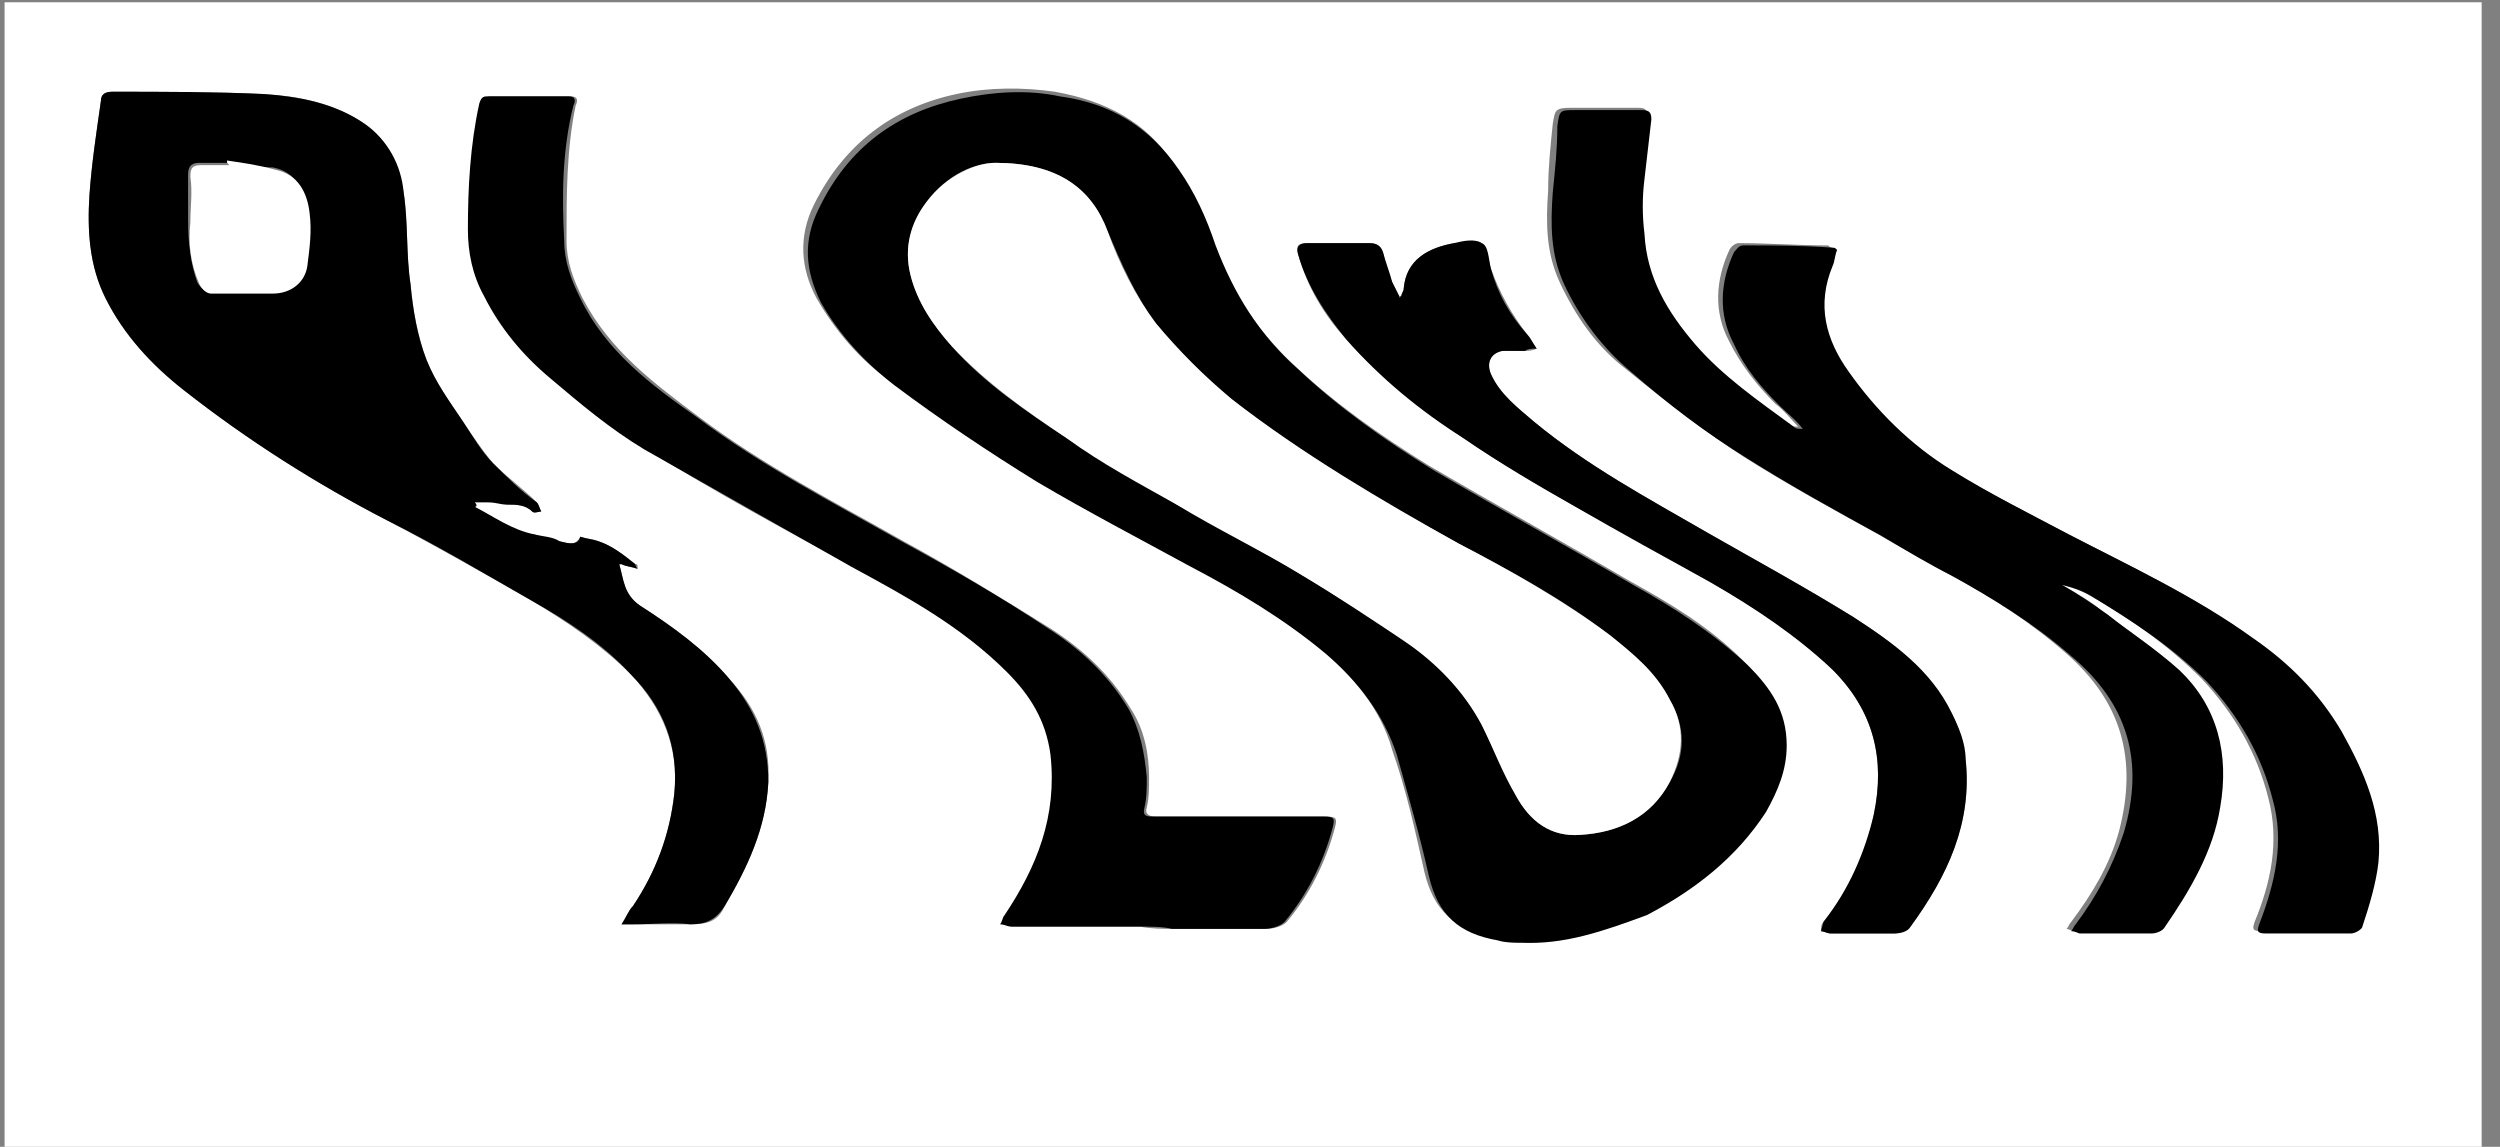 <?xml version="1.0" encoding="UTF-8"?>
<svg width="109px" height="50px" viewBox="0 0 109 50" version="1.1" xmlns="http://www.w3.org/2000/svg" xmlns:xlink="http://www.w3.org/1999/xlink">
    <rect x="0" y="0" width="109" height="50" fill="#808080" stroke="none"/>
    <!-- Generator: Sketch 49.3 (51167) - http://www.bohemiancoding.com/sketch -->
    <title>EcOF3B_1_</title>
    <desc>Created with Sketch.</desc>
    <defs></defs>
    <g id="Page-1" stroke="none" stroke-width="1" fill="none" fill-rule="evenodd">
        <g id="plork-logos" transform="translate(-153, 0)" fill-rule="nonzero">
            <g id="EcOF3B_1_" transform="translate(153, 0)">
                <g id="Group">
                    <path d="M0.2,50 C0.2,33.4 0.2,16.7 0.2,0.1 C36.2,0.1 72.2,0.1 108.2,0.1 C108.2,16.7 108.2,33.4 108.2,50 C72.1,50 36.1,50 0.2,50 Z M66.3,41.1 C68.2,41.1 69.9,40.6 71.6,39.7 C73.7,38.6 75.5,37.2 76.8,35.2 C77.4,34.3 77.7,33.4 77.7,32.3 C77.7,30.8 77,29.8 76,28.8 C74.5,27.3 72.8,26.3 71,25.3 C68.1,23.6 65.2,22 62.3,20.3 C60.2,19 58.2,17.6 56.4,15.9 C54.8,14.4 53.6,12.6 52.8,10.5 C52.4,9.3 51.9,8.2 51.2,7.2 C50,5.3 48.2,4.4 46,4 C44.6,3.8 43.1,3.8 41.7,4.1 C38.9,4.7 36.8,6.3 35.5,8.9 C34.8,10.3 34.9,11.7 35.6,13 C36.4,14.4 37.5,15.7 38.8,16.6 C40.8,18.1 42.9,19.5 45,20.8 C47.2,22.1 49.4,23.3 51.7,24.5 C53.8,25.6 55.8,26.8 57.6,28.3 C59,29.5 60.2,30.9 60.7,32.7 C61.3,34.4 61.7,36.2 62.1,38 C62.5,39.7 63.4,40.5 65.1,40.8 C65.6,41.1 65.9,41.1 66.3,41.1 Z M89.9,25.5 C89.9,25.5 90,25.5 89.9,25.5 C90.3,25.6 90.6,25.7 91,25.9 C92.8,26.9 94.5,28.1 96,29.6 C97.4,31.1 98.4,32.8 98.9,34.8 C99.4,36.7 99,38.5 98.3,40.2 C98.2,40.5 98.2,40.6 98.6,40.6 C99.8,40.6 101.1,40.6 102.3,40.6 C102.5,40.6 102.8,40.5 102.8,40.3 C103.1,39.4 103.4,38.5 103.5,37.5 C103.7,35.4 103,33.5 101.9,31.8 C100.9,30.1 99.6,28.8 98,27.7 C95.5,25.9 92.7,24.6 90,23.2 C88.3,22.3 86.5,21.4 84.9,20.4 C83.1,19.3 81.6,17.8 80.4,16.1 C79.4,14.7 79.1,13.2 79.7,11.5 C79.8,11.3 79.8,11.1 79.9,10.8 C79.8,10.8 79.7,10.7 79.7,10.7 C78.4,10.7 77.1,10.6 75.8,10.6 C75.7,10.6 75.5,10.7 75.4,10.9 C74.8,12.2 74.7,13.6 75.4,14.9 C75.9,15.9 76.6,16.8 77.4,17.6 C77.8,17.9 78.1,18.3 78.4,18.6 C78.2,18.6 78.1,18.6 78,18.5 C76.5,17.4 74.9,16.3 73.7,14.9 C72.5,13.5 71.6,12 71.5,10.1 C71.5,9.3 71.5,8.5 71.5,7.7 C71.6,6.8 71.7,6 71.8,5.1 C71.8,4.8 71.8,4.7 71.4,4.7 C70.4,4.7 69.5,4.7 68.5,4.7 C67.8,4.7 67.8,4.8 67.7,5.4 C67.6,6.4 67.5,7.3 67.5,8.3 C67.4,9.7 67.4,11 68,12.3 C68.7,13.8 69.6,15.1 70.9,16.1 C72.5,17.4 74.2,18.7 76,19.9 C77.9,21.1 79.9,22.2 81.9,23.3 C82.9,23.9 83.9,24.4 84.9,25 C86.8,26 88.5,27.1 90.1,28.5 C92.5,30.6 93.2,33.1 92.4,36.2 C92,37.7 91.2,39 90.3,40.2 C90.2,40.3 90.2,40.4 90.1,40.5 C90.2,40.5 90.3,40.6 90.5,40.6 C91.5,40.6 92.5,40.6 93.6,40.6 C93.8,40.6 94.1,40.5 94.2,40.3 C95.4,38.7 96.3,37.1 96.6,35.1 C97,32.8 96.5,30.8 94.8,29.1 C93.9,28.2 92.8,27.5 91.7,26.7 C91.3,26.3 90.6,25.9 89.9,25.5 Z M20.7,22.1 C20.7,22 20.7,22 20.7,21.9 C20.9,21.9 21.1,21.9 21.3,21.9 C21.6,21.9 21.8,21.9 22.1,22 C22.5,22 22.9,22 23.2,22.3 C23.3,22.4 23.4,22.3 23.6,22.3 C23.5,22.2 23.5,22 23.4,21.9 C22.8,21.3 22.1,20.8 21.5,20.2 C21,19.6 20.6,19 20.2,18.4 C19.6,17.5 19,16.7 18.6,15.7 C18.2,14.6 18,13.5 17.9,12.4 C17.7,11.1 17.8,9.7 17.6,8.4 C17.4,7.2 16.9,6.1 15.9,5.4 C14.6,4.5 13.1,4.2 11.5,4.1 C9.3,4 7.1,4 4.9,4 C4.6,4 4.4,4.1 4.4,4.4 C4.2,5.8 4,7.1 3.9,8.5 C3.8,10 3.9,11.6 4.6,13 C5.4,14.6 6.6,15.9 8,17 C10.8,19.2 13.8,21.1 16.9,22.7 C19,23.8 21.1,25 23.2,26.2 C24.7,27.1 26.2,28.1 27.5,29.4 C28.9,30.9 29.6,32.6 29.4,34.6 C29.2,36.4 28.6,38 27.6,39.5 C27.4,39.7 27.3,40 27.1,40.3 C27.3,40.3 27.4,40.3 27.6,40.3 C28.4,40.3 29.3,40.3 30.1,40.3 C30.8,40.3 31.3,40.2 31.6,39.5 C32.6,37.8 33.4,36.1 33.5,34.1 C33.6,32.3 33,30.9 31.8,29.6 C30.7,28.3 29.3,27.3 27.9,26.4 C27.2,26 27.2,25.3 27,24.6 C27,24.6 27,24.6 27.1,24.6 C27.3,24.7 27.5,24.7 27.8,24.8 C27.8,24.6 27.8,24.6 27.7,24.6 C27.2,24.2 26.7,23.8 26.1,23.6 C25.9,23.5 25.6,23.5 25.3,23.4 C25.1,23.8 24.8,23.7 24.4,23.6 C24,23.5 23.6,23.4 23.3,23.3 C22.3,23.2 21.6,22.6 20.7,22.1 Z M49.7,40.4 C49.7,40.4 49.7,40.4 49.7,40.4 C50.2,40.5 50.7,40.5 51.2,40.5 C52.5,40.5 53.9,40.5 55.2,40.5 C55.5,40.5 55.9,40.4 56.1,40.2 C57.1,39 57.8,37.6 58.2,36.1 C58.3,35.7 58.3,35.6 57.8,35.6 C55.3,35.6 52.9,35.6 50.4,35.6 C50.1,35.6 49.9,35.5 50,35.2 C50.1,34.8 50.1,34.3 50.1,33.9 C50.1,32.9 49.9,31.8 49.3,30.9 C48.4,29.4 47.2,28.3 45.8,27.4 C43.7,26.1 41.6,24.8 39.4,23.6 C36.4,21.9 33.3,20.3 30.5,18.2 C28.5,16.7 26.6,15.3 25.4,13 C25,12.2 24.7,11.4 24.7,10.5 C24.7,8.5 24.7,6.5 25.1,4.6 C25.2,4.4 25.2,4.2 24.9,4.2 C23.7,4.2 22.6,4.2 21.4,4.2 C21.2,4.2 21.1,4.3 21,4.5 C20.6,6.3 20.5,8.1 20.5,10 C20.5,11 20.7,12 21.2,12.9 C21.9,14.3 22.9,15.5 24.1,16.5 C25.4,17.6 26.8,18.7 28.2,19.6 C31.1,21.4 34.2,23.1 37.2,24.7 C39.6,26 42,27.3 44,29.3 C45,30.3 45.7,31.5 45.9,32.9 C46.2,35.5 45.3,37.8 43.9,39.9 C43.8,40 43.8,40.2 43.7,40.3 C43.9,40.3 44,40.4 44.2,40.4 C46,40.4 47.8,40.4 49.7,40.4 Z M61.1,12.9 C61.1,12.9 61,12.9 61,12.9 C60.9,12.7 60.8,12.5 60.7,12.3 C60.5,11.9 60.4,11.4 60.3,11 C60.2,10.7 60,10.6 59.7,10.6 C58.8,10.6 57.9,10.6 57,10.6 C56.6,10.6 56.5,10.7 56.6,11.1 C57,12.5 57.7,13.7 58.7,14.8 C60.2,16.5 62,17.8 63.8,19.1 C65.4,20.2 67,21.1 68.7,22.1 C70.7,23.2 72.7,24.3 74.6,25.4 C76.5,26.5 78.3,27.6 79.9,29.2 C81.7,31 82.2,33.1 81.7,35.5 C81.4,37.2 80.6,38.8 79.5,40.2 C79.4,40.3 79.4,40.4 79.4,40.6 C79.5,40.6 79.7,40.7 79.8,40.7 C80.7,40.7 81.7,40.7 82.6,40.7 C82.8,40.7 83.1,40.5 83.3,40.4 C84.9,38.2 86,35.9 85.7,33.1 C85.6,32.4 85.4,31.7 85.1,31.1 C84.1,29.2 82.5,28 80.8,26.9 C78.7,25.6 76.5,24.4 74.4,23.2 C71.8,21.7 69.2,20.3 66.9,18.4 C66.2,17.8 65.4,17.2 65,16.3 C64.8,15.8 65,15.4 65.5,15.3 C65.8,15.2 66.2,15.3 66.5,15.3 C66.6,15.3 66.8,15.3 67,15.2 C66.8,15 66.8,14.8 66.6,14.6 C65.9,13.7 65.4,12.8 65,11.7 C64.9,11.3 64.8,10.8 64.6,10.6 C64.3,10.4 63.8,10.6 63.4,10.6 C62.3,10.8 61.3,11.3 61.2,12.6 C61.2,12.7 61.1,12.8 61.1,12.9 Z" id="Shape" fill="#FFFFFF"></path>
                    <path d="M66.3,41.1 C66,41.1 65.6,41.1 65.3,41 C63.6,40.7 62.7,39.9 62.3,38.2 C61.9,36.4 61.4,34.7 60.9,32.9 C60.3,31.1 59.2,29.7 57.8,28.5 C56,27 54,25.8 51.9,24.7 C49.7,23.5 47.4,22.3 45.2,21 C43.1,19.7 41,18.3 39,16.8 C37.7,15.8 36.6,14.6 35.8,13.2 C35.1,11.8 35,10.5 35.7,9.1 C37,6.4 39.1,4.9 41.9,4.3 C43.3,4 44.8,3.9 46.2,4.2 C48.4,4.5 50.1,5.5 51.4,7.4 C52.1,8.4 52.6,9.5 53,10.7 C53.8,12.8 54.9,14.6 56.6,16.1 C58.4,17.8 60.4,19.2 62.5,20.5 C65.4,22.2 68.3,23.8 71.2,25.5 C73,26.5 74.7,27.6 76.2,29 C77.2,30 77.9,31 77.9,32.5 C77.9,33.6 77.5,34.5 77,35.4 C75.7,37.4 73.9,38.8 71.8,39.9 C69.9,40.6 68.2,41.2 66.3,41.1 Z M43.4,7.1 C42.5,7.1 41.3,7.6 40.4,8.8 C39.7,9.8 39.4,10.8 39.7,12 C40,13.2 40.7,14.2 41.5,15.1 C42.9,16.7 44.7,17.9 46.5,19.1 C48.1,20.1 49.7,21 51.3,22 C53.1,23 55,24 56.8,25.1 C58.3,26 59.8,26.9 61.3,28 C62.7,28.9 63.8,30.1 64.6,31.6 C65.1,32.6 65.6,33.7 66.1,34.7 C66.7,35.8 67.6,36.5 68.9,36.4 C70.6,36.3 72,35.6 72.8,34.1 C73.5,32.9 73.5,31.7 72.8,30.5 C72.2,29.4 71.2,28.5 70.2,27.7 C68.1,26.1 65.9,24.9 63.6,23.7 C60.1,21.8 56.8,19.9 53.7,17.4 C52.5,16.4 51.4,15.3 50.4,14.1 C49.5,12.9 48.9,11.5 48.3,10.1 C47.6,8.2 46.1,7.1 43.4,7.1 Z" id="Shape" fill="#000000"></path>
                    <path d="M89.9,25.5 C90.6,25.9 91.2,26.3 91.9,26.8 C92.9,27.6 94,28.3 95,29.2 C96.7,30.8 97.2,32.9 96.8,35.2 C96.5,37.1 95.5,38.8 94.4,40.4 C94.3,40.6 94,40.7 93.8,40.7 C92.8,40.7 91.8,40.7 90.7,40.7 C90.6,40.7 90.5,40.6 90.3,40.6 C90.4,40.5 90.4,40.4 90.5,40.3 C91.4,39.1 92.1,37.8 92.6,36.3 C93.5,33.2 92.8,30.7 90.3,28.6 C88.7,27.2 86.9,26.1 85.1,25.1 C84.1,24.6 83.1,24 82.1,23.4 C80.1,22.3 78.1,21.2 76.2,20 C74.4,18.9 72.7,17.6 71.1,16.2 C69.9,15.2 68.9,13.9 68.2,12.4 C67.6,11.1 67.6,9.8 67.7,8.4 C67.8,7.4 67.9,6.5 67.9,5.5 C68,4.8 68,4.8 68.7,4.8 C69.7,4.8 70.6,4.8 71.6,4.8 C71.9,4.8 72,4.9 72,5.2 C71.9,6.1 71.8,6.9 71.7,7.8 C71.6,8.6 71.6,9.4 71.7,10.2 C71.8,12.1 72.7,13.6 73.9,15 C75.1,16.4 76.7,17.5 78.2,18.6 C78.3,18.7 78.4,18.7 78.6,18.7 C78.3,18.3 77.9,18 77.6,17.7 C76.8,16.9 76.1,16.1 75.6,15 C74.9,13.7 75,12.3 75.6,11 C75.7,10.9 75.8,10.7 76,10.7 C77.3,10.7 78.6,10.7 79.9,10.8 C80,10.8 80,10.8 80.1,10.9 C80,11.1 80,11.4 79.9,11.6 C79.2,13.3 79.6,14.8 80.6,16.2 C81.8,17.9 83.3,19.4 85.1,20.5 C86.7,21.5 88.5,22.4 90.2,23.3 C92.9,24.7 95.7,26 98.2,27.8 C99.8,28.9 101.1,30.2 102.1,31.9 C103.1,33.7 103.9,35.5 103.7,37.6 C103.6,38.5 103.3,39.5 103,40.4 C103,40.5 102.7,40.7 102.5,40.7 C101.3,40.7 100,40.7 98.8,40.7 C98.4,40.7 98.4,40.6 98.5,40.3 C99.2,38.5 99.6,36.7 99.1,34.9 C98.6,32.9 97.6,31.2 96.2,29.7 C94.7,28.2 93,27.1 91.2,26 C90.7,25.7 90.3,25.6 89.9,25.5 C90,25.5 89.9,25.5 89.9,25.5 Z" id="Shape" fill="#000000"></path>
                    <path d="M20.7,22.1 C21.5,22.5 22.3,23.1 23.3,23.3 C23.7,23.4 24.1,23.4 24.4,23.6 C24.8,23.7 25.2,23.8 25.3,23.4 C25.6,23.5 25.8,23.5 26.1,23.6 C26.7,23.8 27.2,24.2 27.7,24.6 C27.7,24.6 27.7,24.7 27.8,24.8 C27.5,24.7 27.3,24.7 27.1,24.6 C27.1,24.6 27,24.6 27,24.6 C27.2,25.3 27.2,25.9 27.9,26.4 C29.3,27.3 30.7,28.3 31.8,29.6 C32.9,30.9 33.5,32.3 33.5,34.1 C33.4,36.1 32.6,37.8 31.6,39.5 C31.2,40.1 30.8,40.3 30.1,40.3 C29.3,40.2 28.5,40.3 27.6,40.3 C27.5,40.3 27.4,40.3 27.1,40.3 C27.3,40 27.4,39.7 27.6,39.5 C28.6,38 29.2,36.4 29.4,34.6 C29.6,32.5 28.9,30.8 27.5,29.4 C26.3,28.1 24.8,27.1 23.2,26.2 C21.1,25 19.1,23.8 16.9,22.7 C13.8,21.1 10.8,19.2 8,17 C6.6,15.9 5.4,14.6 4.6,13 C3.9,11.6 3.8,10.1 3.9,8.5 C4,7.1 4.2,5.8 4.4,4.4 C4.4,4.1 4.6,4 4.9,4 C7.1,4 9.3,4 11.5,4.1 C13,4.2 14.6,4.5 15.9,5.4 C16.9,6.1 17.5,7.2 17.6,8.4 C17.8,9.7 17.7,11.1 17.9,12.4 C18,13.5 18.2,14.7 18.6,15.7 C19,16.7 19.6,17.5 20.2,18.4 C20.6,19 21,19.7 21.5,20.2 C22.1,20.8 22.7,21.4 23.4,21.9 C23.5,22 23.5,22.1 23.6,22.3 C23.5,22.3 23.3,22.4 23.2,22.3 C22.9,22 22.5,22 22.1,22 C21.8,22 21.6,21.9 21.3,21.9 C21.1,21.9 20.9,21.9 20.7,21.9 C20.8,22 20.8,22.1 20.7,22.1 Z M9.9,7 C9.9,7 9.9,7.1 9.9,7.1 C9.5,7.1 9.1,7.1 8.7,7.1 C8.4,7.1 8.2,7.2 8.2,7.6 C8.2,8.3 8.2,8.9 8.2,9.6 C8.2,10.5 8.3,11.5 8.6,12.3 C8.7,12.5 8.9,12.7 9.1,12.7 C10,12.8 10.9,12.8 11.8,12.7 C12.6,12.7 13.2,12.1 13.3,11.5 C13.4,10.7 13.5,10 13.4,9.2 C13.3,8.3 12.9,7.5 11.9,7.3 C11.3,7.3 10.6,7.2 9.9,7 Z" id="Shape" fill="#000000"></path>
                    <path d="M49.7,40.4 C47.8,40.4 46,40.4 44.1,40.4 C43.9,40.4 43.8,40.3 43.6,40.3 C43.7,40.2 43.7,40 43.8,39.9 C45.2,37.8 46.1,35.6 45.8,32.9 C45.6,31.4 44.9,30.3 43.9,29.3 C41.9,27.3 39.5,26 37.1,24.7 C34.1,23 31.1,21.3 28.1,19.6 C26.6,18.7 25.3,17.6 24,16.5 C22.8,15.5 21.8,14.3 21.1,12.9 C20.6,12 20.4,11 20.4,10 C20.4,8.2 20.5,6.3 20.9,4.5 C21,4.2 21.1,4.2 21.3,4.2 C22.5,4.2 23.6,4.2 24.8,4.2 C25.1,4.2 25.1,4.4 25,4.6 C24.5,6.6 24.5,8.6 24.6,10.5 C24.6,11.4 24.9,12.2 25.3,13 C26.4,15.3 28.4,16.8 30.4,18.2 C33.2,20.3 36.3,21.9 39.3,23.6 C41.5,24.8 43.6,26 45.7,27.4 C47.1,28.3 48.3,29.4 49.2,30.9 C49.7,31.8 49.9,32.8 50,33.9 C50,34.3 50,34.8 49.9,35.2 C49.8,35.6 50,35.6 50.3,35.6 C52.8,35.6 55.2,35.6 57.7,35.6 C58.2,35.6 58.2,35.7 58.1,36.1 C57.7,37.6 57,39 56,40.2 C55.8,40.4 55.4,40.5 55.1,40.5 C53.8,40.5 52.4,40.5 51.1,40.5 C50.7,40.4 50.2,40.4 49.7,40.4 C49.7,40.4 49.7,40.4 49.7,40.4 Z" id="Shape" fill="#000000"></path>
                    <path d="M61.1,12.9 C61.1,12.8 61.2,12.7 61.2,12.6 C61.3,11.3 62.3,10.8 63.4,10.6 C63.8,10.5 64.3,10.4 64.6,10.6 C64.9,10.7 64.9,11.3 65,11.7 C65.3,12.8 65.8,13.7 66.6,14.6 C66.7,14.7 66.8,14.9 67,15.2 C66.8,15.2 66.6,15.2 66.5,15.3 C66.2,15.3 65.8,15.3 65.5,15.3 C65,15.4 64.8,15.8 65,16.3 C65.4,17.2 66.2,17.8 66.9,18.4 C69.2,20.3 71.8,21.7 74.4,23.2 C76.5,24.4 78.7,25.6 80.8,26.9 C82.5,28 84.2,29.2 85.1,31.1 C85.4,31.7 85.7,32.4 85.7,33.1 C86,35.9 84.9,38.2 83.3,40.4 C83.2,40.6 82.9,40.7 82.6,40.7 C81.7,40.7 80.7,40.7 79.8,40.7 C79.7,40.7 79.5,40.6 79.4,40.6 C79.4,40.5 79.5,40.3 79.5,40.2 C80.6,38.8 81.3,37.2 81.7,35.5 C82.2,33.1 81.7,31 79.9,29.2 C78.3,27.7 76.5,26.5 74.6,25.4 C72.6,24.3 70.6,23.2 68.7,22.1 C67.1,21.2 65.4,20.2 63.8,19.1 C61.9,17.9 60.2,16.5 58.7,14.8 C57.8,13.7 57,12.5 56.6,11.1 C56.5,10.8 56.6,10.6 57,10.6 C57.9,10.6 58.8,10.6 59.7,10.6 C60,10.6 60.2,10.7 60.3,11 C60.4,11.4 60.6,11.9 60.7,12.3 C60.8,12.5 60.9,12.7 61,12.9 C61,13 61,13 61.1,12.9 Z" id="Shape" fill="#000000"></path>
                    <path d="M43.4,7.1 C46.1,7.1 47.6,8.2 48.3,10.1 C48.8,11.5 49.5,12.9 50.4,14.1 C51.4,15.3 52.5,16.4 53.7,17.4 C56.8,19.8 60.2,21.8 63.6,23.7 C65.9,24.9 68.2,26.2 70.2,27.7 C71.2,28.5 72.2,29.3 72.8,30.5 C73.5,31.7 73.4,32.9 72.8,34.1 C72,35.6 70.6,36.3 68.9,36.4 C67.6,36.5 66.7,35.8 66.1,34.7 C65.5,33.7 65.1,32.6 64.6,31.6 C63.8,30.1 62.6,28.9 61.3,28 C59.8,27 58.3,26 56.8,25.1 C55,24 53.1,23.1 51.3,22 C49.7,21.1 48,20.2 46.5,19.1 C44.7,17.9 43,16.7 41.5,15.1 C40.7,14.2 40,13.2 39.7,12 C39.4,10.8 39.7,9.7 40.4,8.8 C41.3,7.6 42.6,7.1 43.4,7.1 Z" id="Shape" fill="#FFFFFF"></path>
                    <path d="M9.9,7 C10.6,7.1 11.3,7.2 12,7.4 C13,7.6 13.4,8.4 13.5,9.3 C13.6,10.1 13.5,10.8 13.4,11.6 C13.3,12.3 12.7,12.8 11.9,12.8 C11,12.8 10.1,12.8 9.2,12.8 C9,12.8 8.8,12.6 8.7,12.4 C8.3,11.5 8.2,10.6 8.3,9.7 C8.3,9 8.4,8.4 8.3,7.7 C8.3,7.3 8.4,7.2 8.8,7.2 C9.2,7.2 9.6,7.2 10,7.2 C9.9,7.1 9.9,7.1 9.9,7 Z" id="Shape" fill="#FFFFFF"></path>
                </g>
            </g>
        </g>
    </g>
</svg>